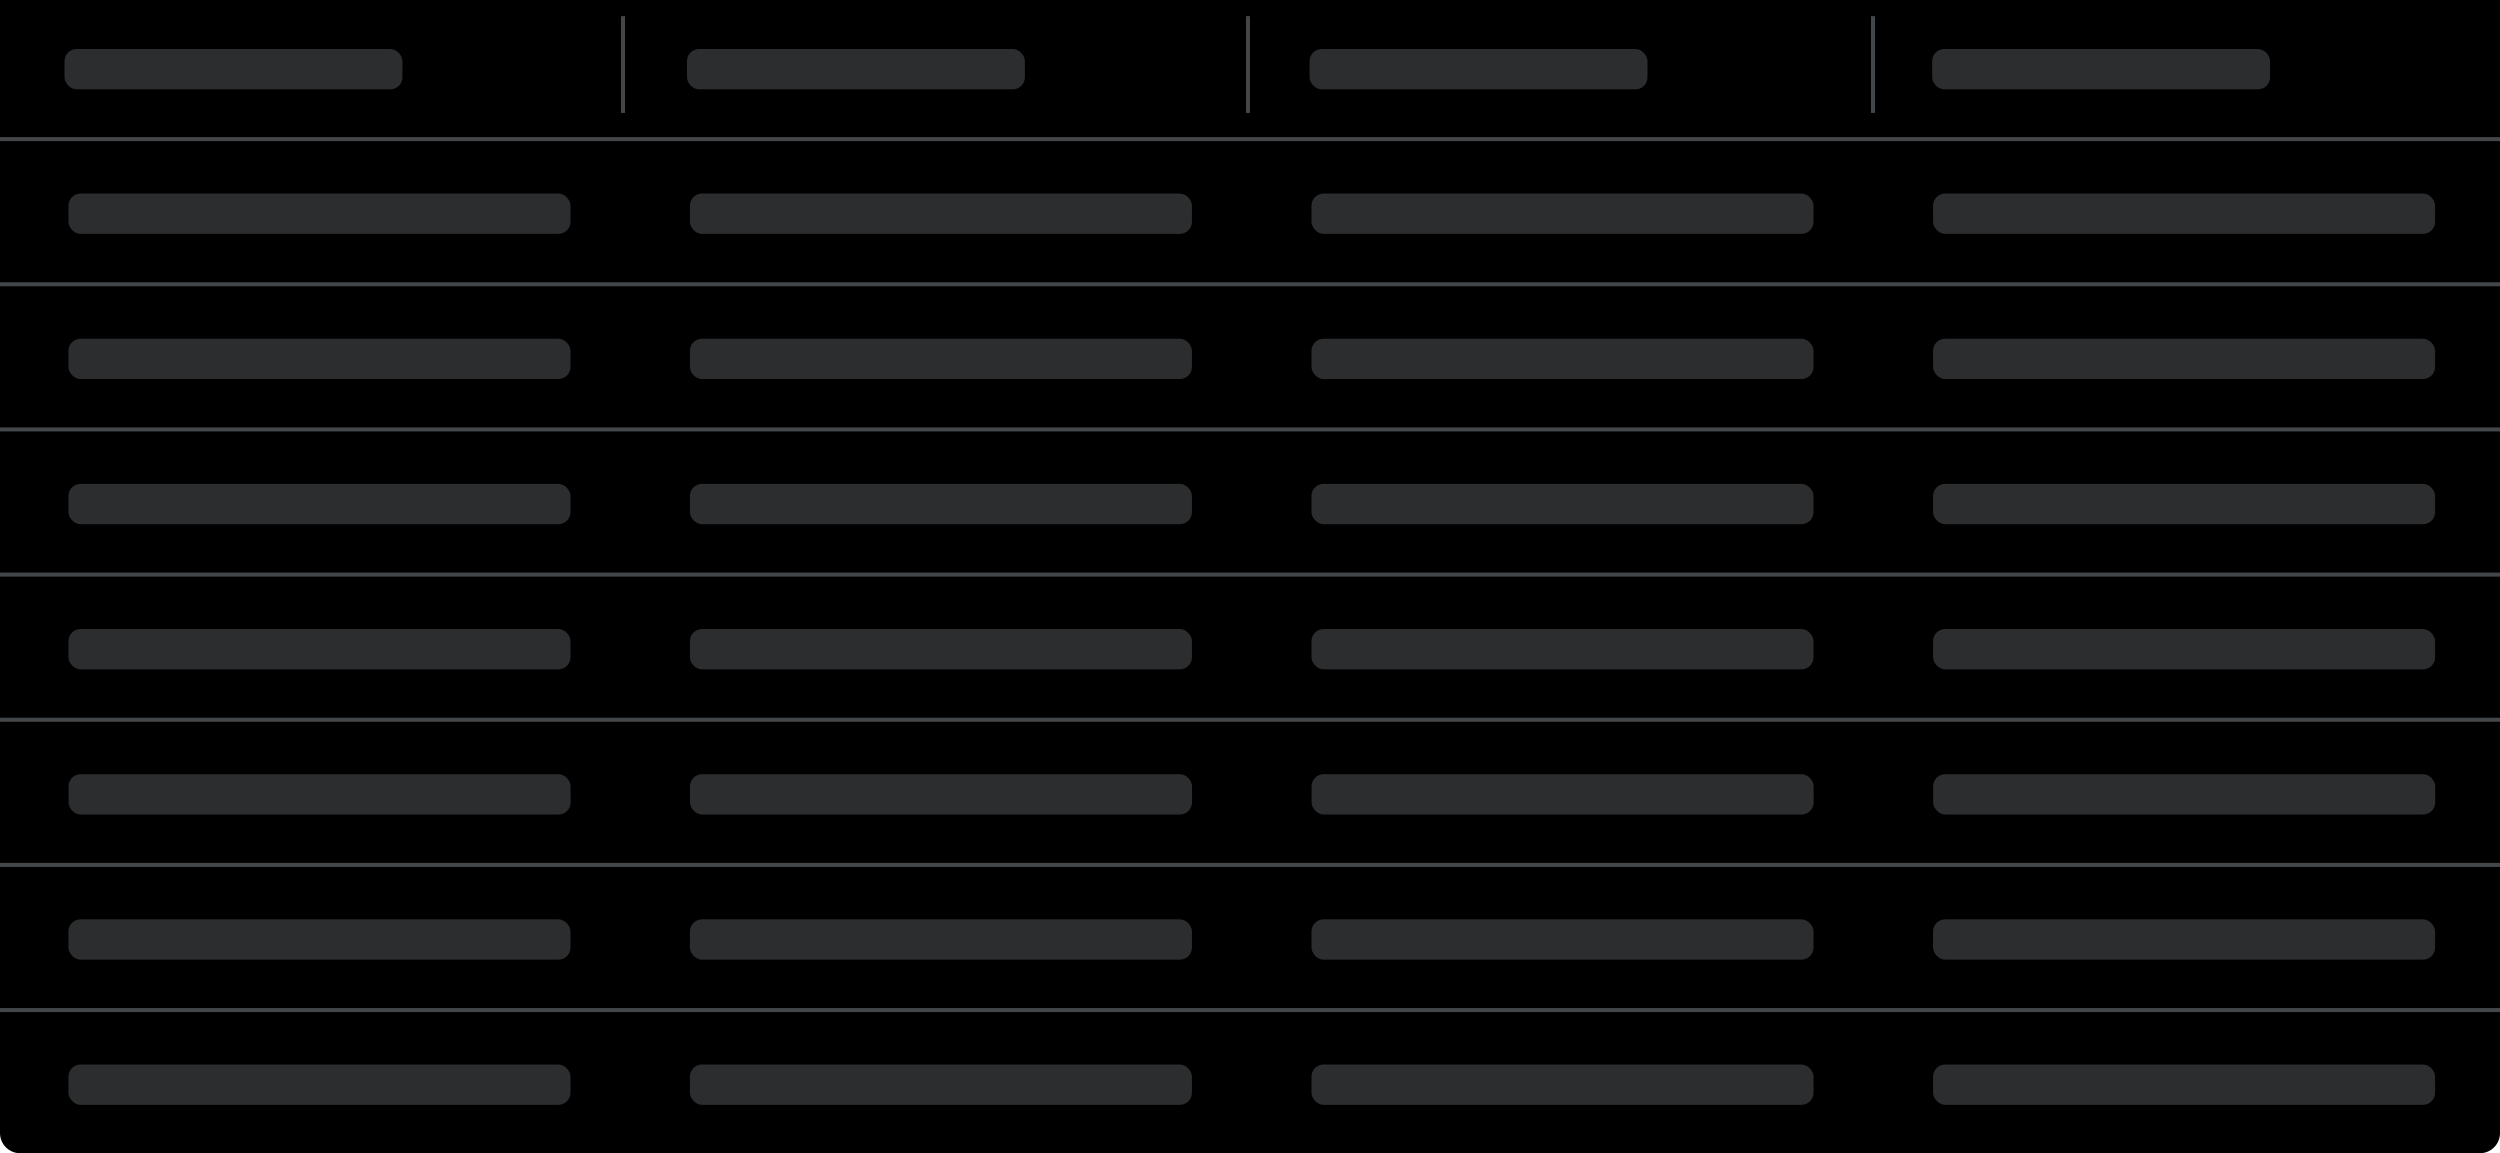 <svg width="620" height="286" viewBox="0 0 620 286" fill="none" xmlns="http://www.w3.org/2000/svg">
<path d="M0 0H620V281C620 283.761 617.761 286 615 286H5C2.239 286 0 283.761 0 281V0Z" fill="black"/>
<rect x="16.973" y="84" width="124.508" height="10" rx="3" fill="#2B2D2E"/>
<rect x="171.093" y="84" width="124.508" height="10" rx="3" fill="#2B2D2E"/>
<rect x="325.246" y="84" width="124.508" height="10" rx="3" fill="#2B2D2E"/>
<rect x="479.399" y="84" width="124.508" height="10" rx="3" fill="#2B2D2E"/>
<rect x="16.973" y="48" width="124.508" height="10" rx="3" fill="#2B2D2E"/>
<rect x="171.093" y="48" width="124.508" height="10" rx="3" fill="#2B2D2E"/>
<rect x="325.246" y="48" width="124.508" height="10" rx="3" fill="#2B2D2E"/>
<rect x="479.399" y="48" width="124.508" height="10" rx="3" fill="#2B2D2E"/>
<rect x="16.973" y="120" width="124.508" height="10" rx="3" fill="#2B2D2E"/>
<rect x="171.093" y="120" width="124.508" height="10" rx="3" fill="#2B2D2E"/>
<rect x="325.246" y="120" width="124.508" height="10" rx="3" fill="#2B2D2E"/>
<rect x="479.399" y="120" width="124.508" height="10" rx="3" fill="#2B2D2E"/>
<rect x="16.973" y="156" width="124.508" height="10" rx="3" fill="#2B2D2E"/>
<rect x="171.093" y="156" width="124.508" height="10" rx="3" fill="#2B2D2E"/>
<rect x="325.246" y="156" width="124.508" height="10" rx="3" fill="#2B2D2E"/>
<rect x="479.399" y="156" width="124.508" height="10" rx="3" fill="#2B2D2E"/>
<rect x="17" y="192" width="124.508" height="10" rx="3" fill="#2B2D2E"/>
<rect x="171.12" y="192" width="124.508" height="10" rx="3" fill="#2B2D2E"/>
<rect x="325.273" y="192" width="124.508" height="10" rx="3" fill="#2B2D2E"/>
<rect x="479.427" y="192" width="124.508" height="10" rx="3" fill="#2B2D2E"/>
<rect x="16.973" y="228" width="124.508" height="10" rx="3" fill="#2B2D2E"/>
<rect x="171.093" y="228" width="124.508" height="10" rx="3" fill="#2B2D2E"/>
<rect x="325.246" y="228" width="124.508" height="10" rx="3" fill="#2B2D2E"/>
<rect x="479.399" y="228" width="124.508" height="10" rx="3" fill="#2B2D2E"/>
<rect x="16.973" y="264" width="124.508" height="10" rx="3" fill="#2B2D2E"/>
<rect x="171.093" y="264" width="124.508" height="10" rx="3" fill="#2B2D2E"/>
<rect x="325.246" y="264" width="124.508" height="10" rx="3" fill="#2B2D2E"/>
<rect x="479.399" y="264" width="124.508" height="10" rx="3" fill="#2B2D2E"/>
<rect y="178" width="620" height="1" fill="#44474A"/>
<rect y="70" width="620" height="1" fill="#44474A"/>
<rect y="34" width="620" height="1" fill="#44474A"/>
<rect y="106" width="620" height="1" fill="#44474A"/>
<rect y="142" width="620" height="1" fill="#44474A"/>
<rect y="214" width="620" height="1" fill="#44474A"/>
<rect y="250" width="620" height="1" fill="#44474A"/>
<rect x="16" y="12.158" width="83.805" height="10" rx="3" fill="#2B2D2E"/>
<rect x="170.369" y="12.158" width="83.805" height="10" rx="3" fill="#2B2D2E"/>
<rect x="324.771" y="12.158" width="83.805" height="10" rx="3" fill="#2B2D2E"/>
<rect x="479.172" y="12.158" width="83.805" height="10" rx="3" fill="#2B2D2E"/>
<rect x="154" y="4" width="1" height="24" fill="#44474A"/>
<rect x="309" y="4" width="1" height="24" fill="#44474A"/>
<rect x="464" y="4" width="1" height="24" fill="#44474A"/>
</svg>
